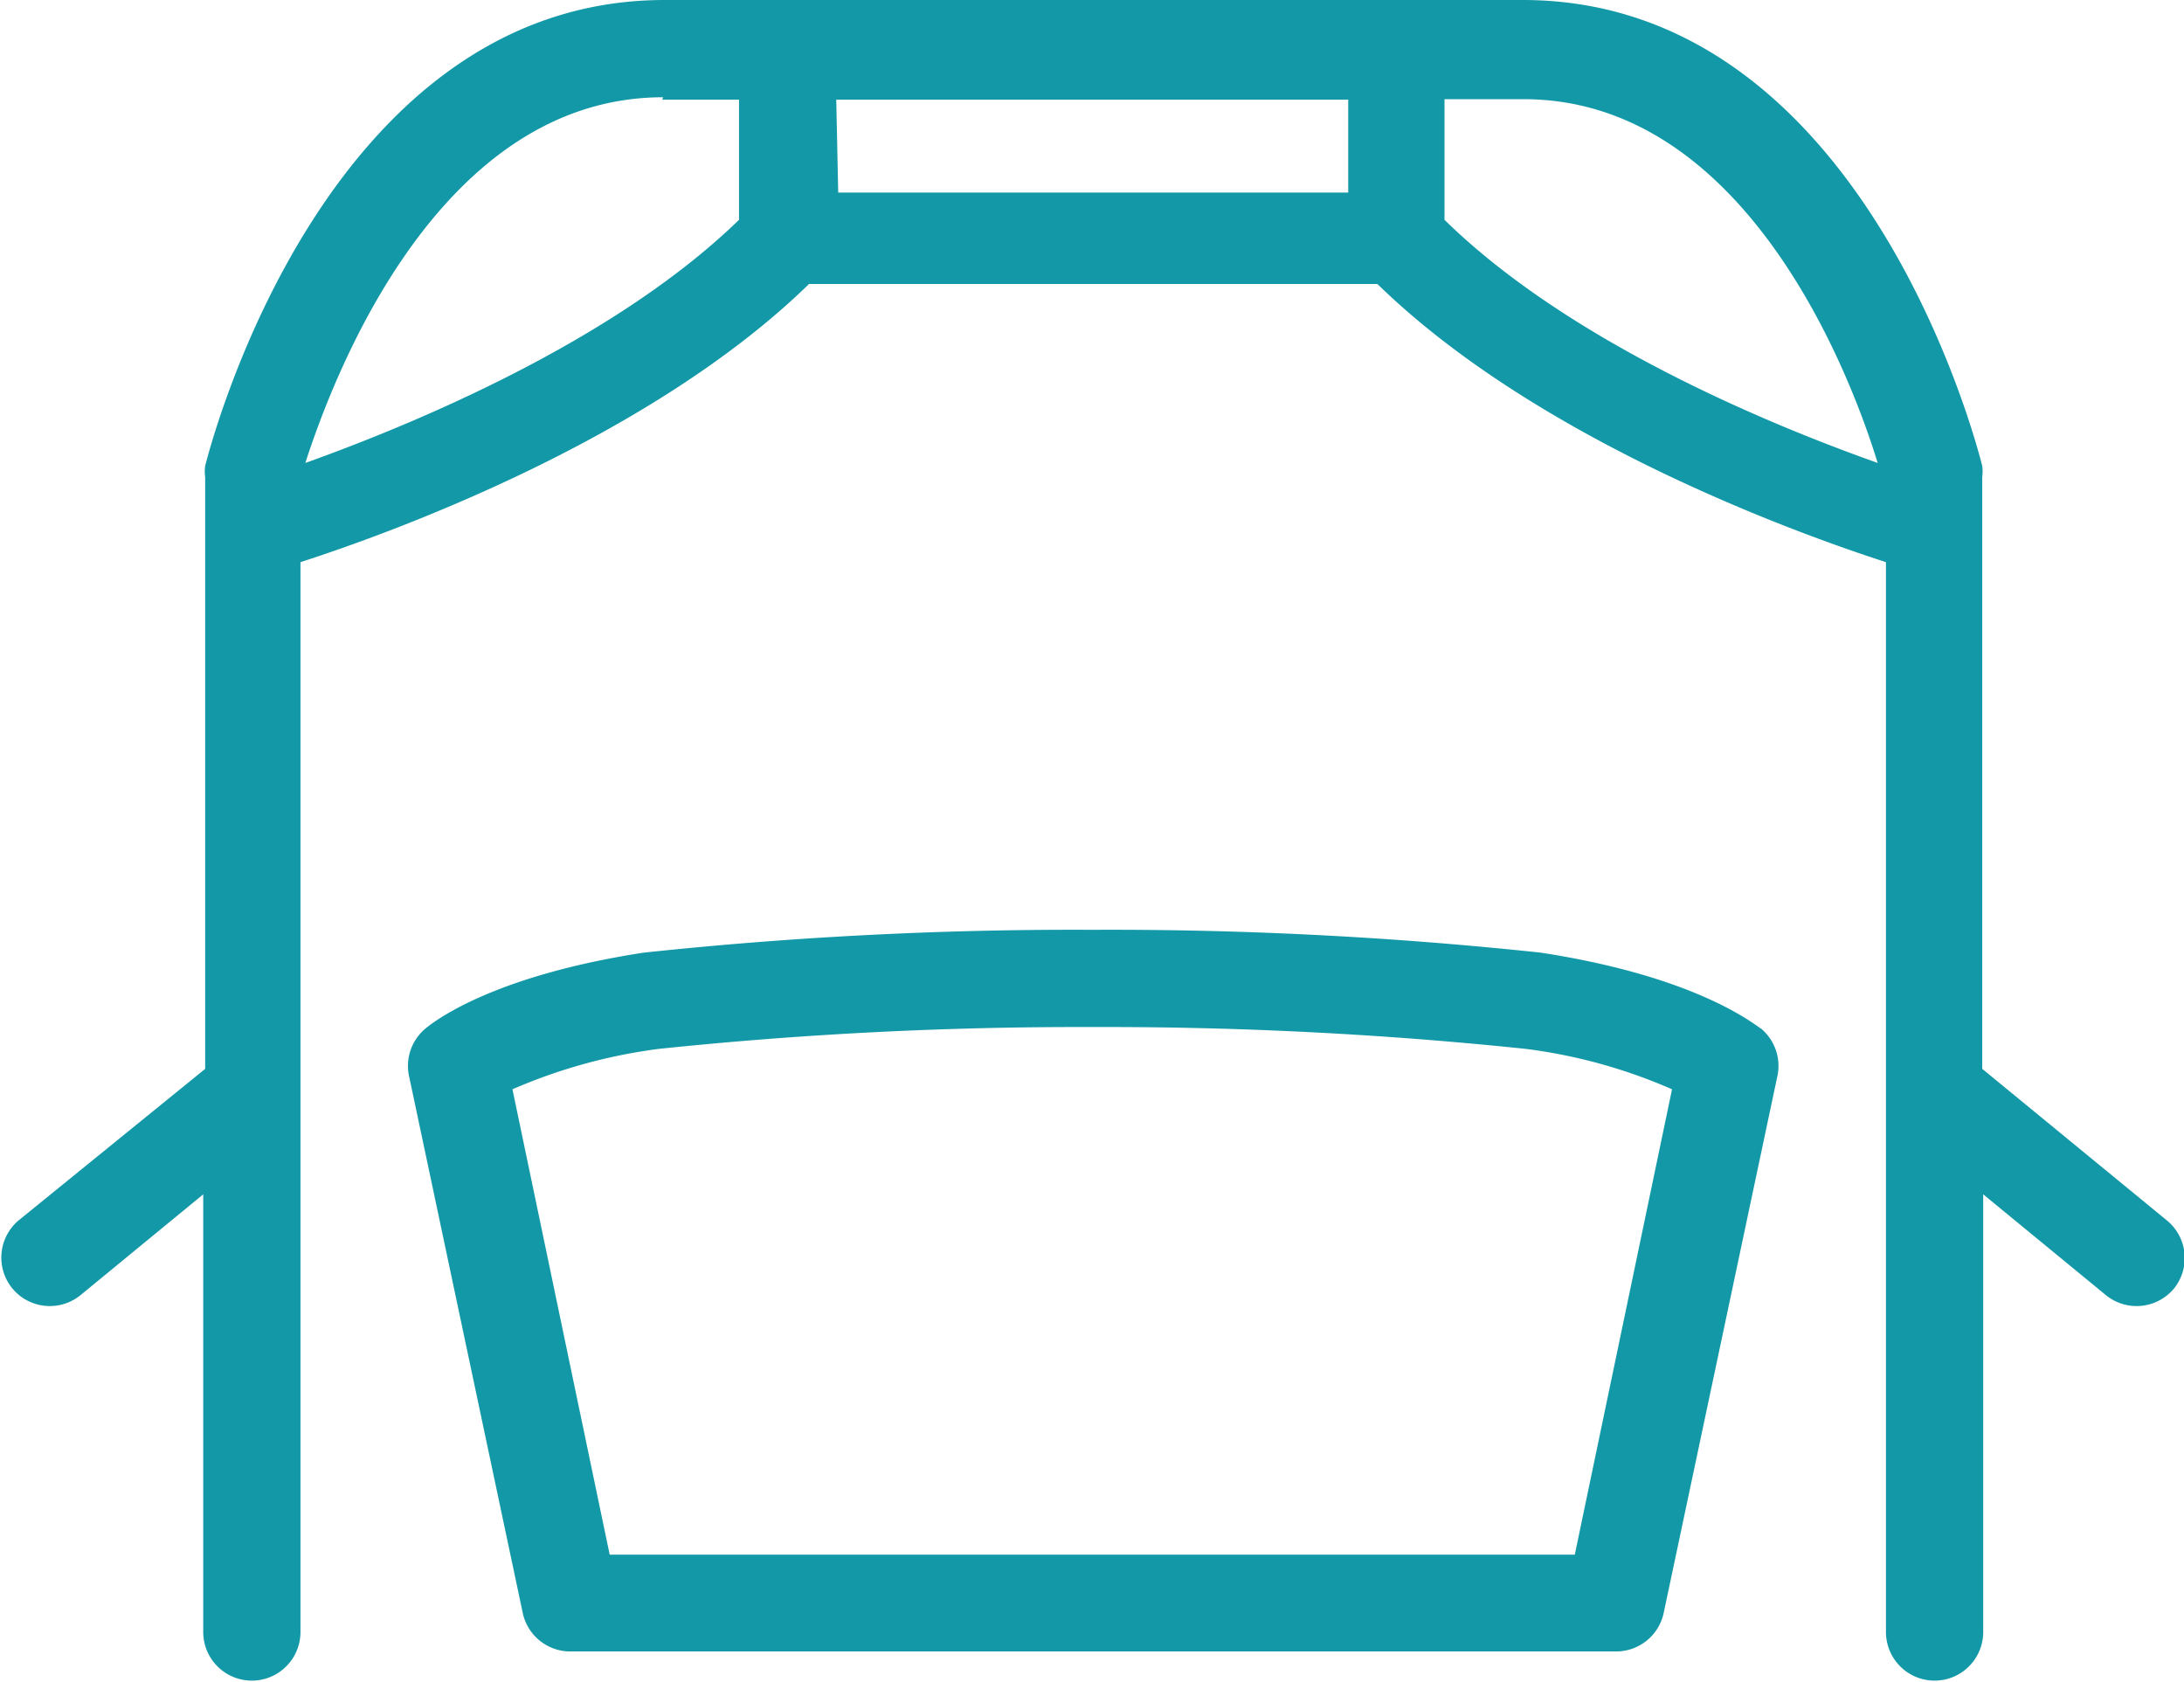 <svg id="Слой_1" data-name="Слой 1" xmlns="http://www.w3.org/2000/svg" viewBox="0 0 44.92 34.59"><defs><style>.cls-1{fill:#1398a7;}</style></defs><path class="cls-1" d="M320.17,428.57l-3.79-3.11V413.29a.85.85,0,0,0,0-.23c-.1-.39-2.43-9.58-9.45-9.58h-8.73l-.1,0-.09,0h-8.73c-7,0-9.35,9.19-9.45,9.58a.85.85,0,0,0,0,.23v12.17L276,428.57a1,1,0,0,0-.14,1.4,1,1,0,0,0,1.41.14l2.52-2.07v9a1,1,0,0,0,2,0v-22c1.92-.62,7.2-2.54,10.46-5.72H298l.09,0,.1,0h5.75c3.26,3.18,8.54,5.1,10.46,5.72v22a1,1,0,1,0,2,0v-9l2.52,2.07a1,1,0,0,0,1.41-.14A1,1,0,0,0,320.17,428.57ZM314.23,413c-2.17-.77-6.33-2.47-8.91-5v-2.48h1.58C311.48,405.48,313.65,411.11,314.23,413Zm-25-7.47h1.58V408c-2.58,2.51-6.74,4.22-8.92,5C282.5,411.11,284.67,405.48,289.25,405.48Zm3.58,0H298l.09,0,.1,0h5.15v1.91h-5.15l-.1,0-.09,0h-5.15Z" transform="translate(-275.61 -403.48)"/><path class="cls-1" d="M307.3,423.07a83.45,83.45,0,0,0-9.13-.47l-.1,0-.09,0a83.45,83.45,0,0,0-9.13.47c-3.19.49-4.37,1.46-4.5,1.57a1,1,0,0,0-.32,1l2.33,11a1,1,0,0,0,1,.8H298l.09,0,.1,0h10.64a1,1,0,0,0,1-.8l2.33-11a1,1,0,0,0-.32-1C311.67,424.53,310.49,423.56,307.3,423.07Zm.7,12.38h-9.83l-.1,0-.09,0h-9.83l-2-9.57a11.13,11.13,0,0,1,3-.83,83.12,83.12,0,0,1,8.83-.45l.09,0,.1,0a83.12,83.12,0,0,1,8.83.45,10.9,10.9,0,0,1,3,.83Z" transform="translate(-275.61 -403.48)"/></svg>